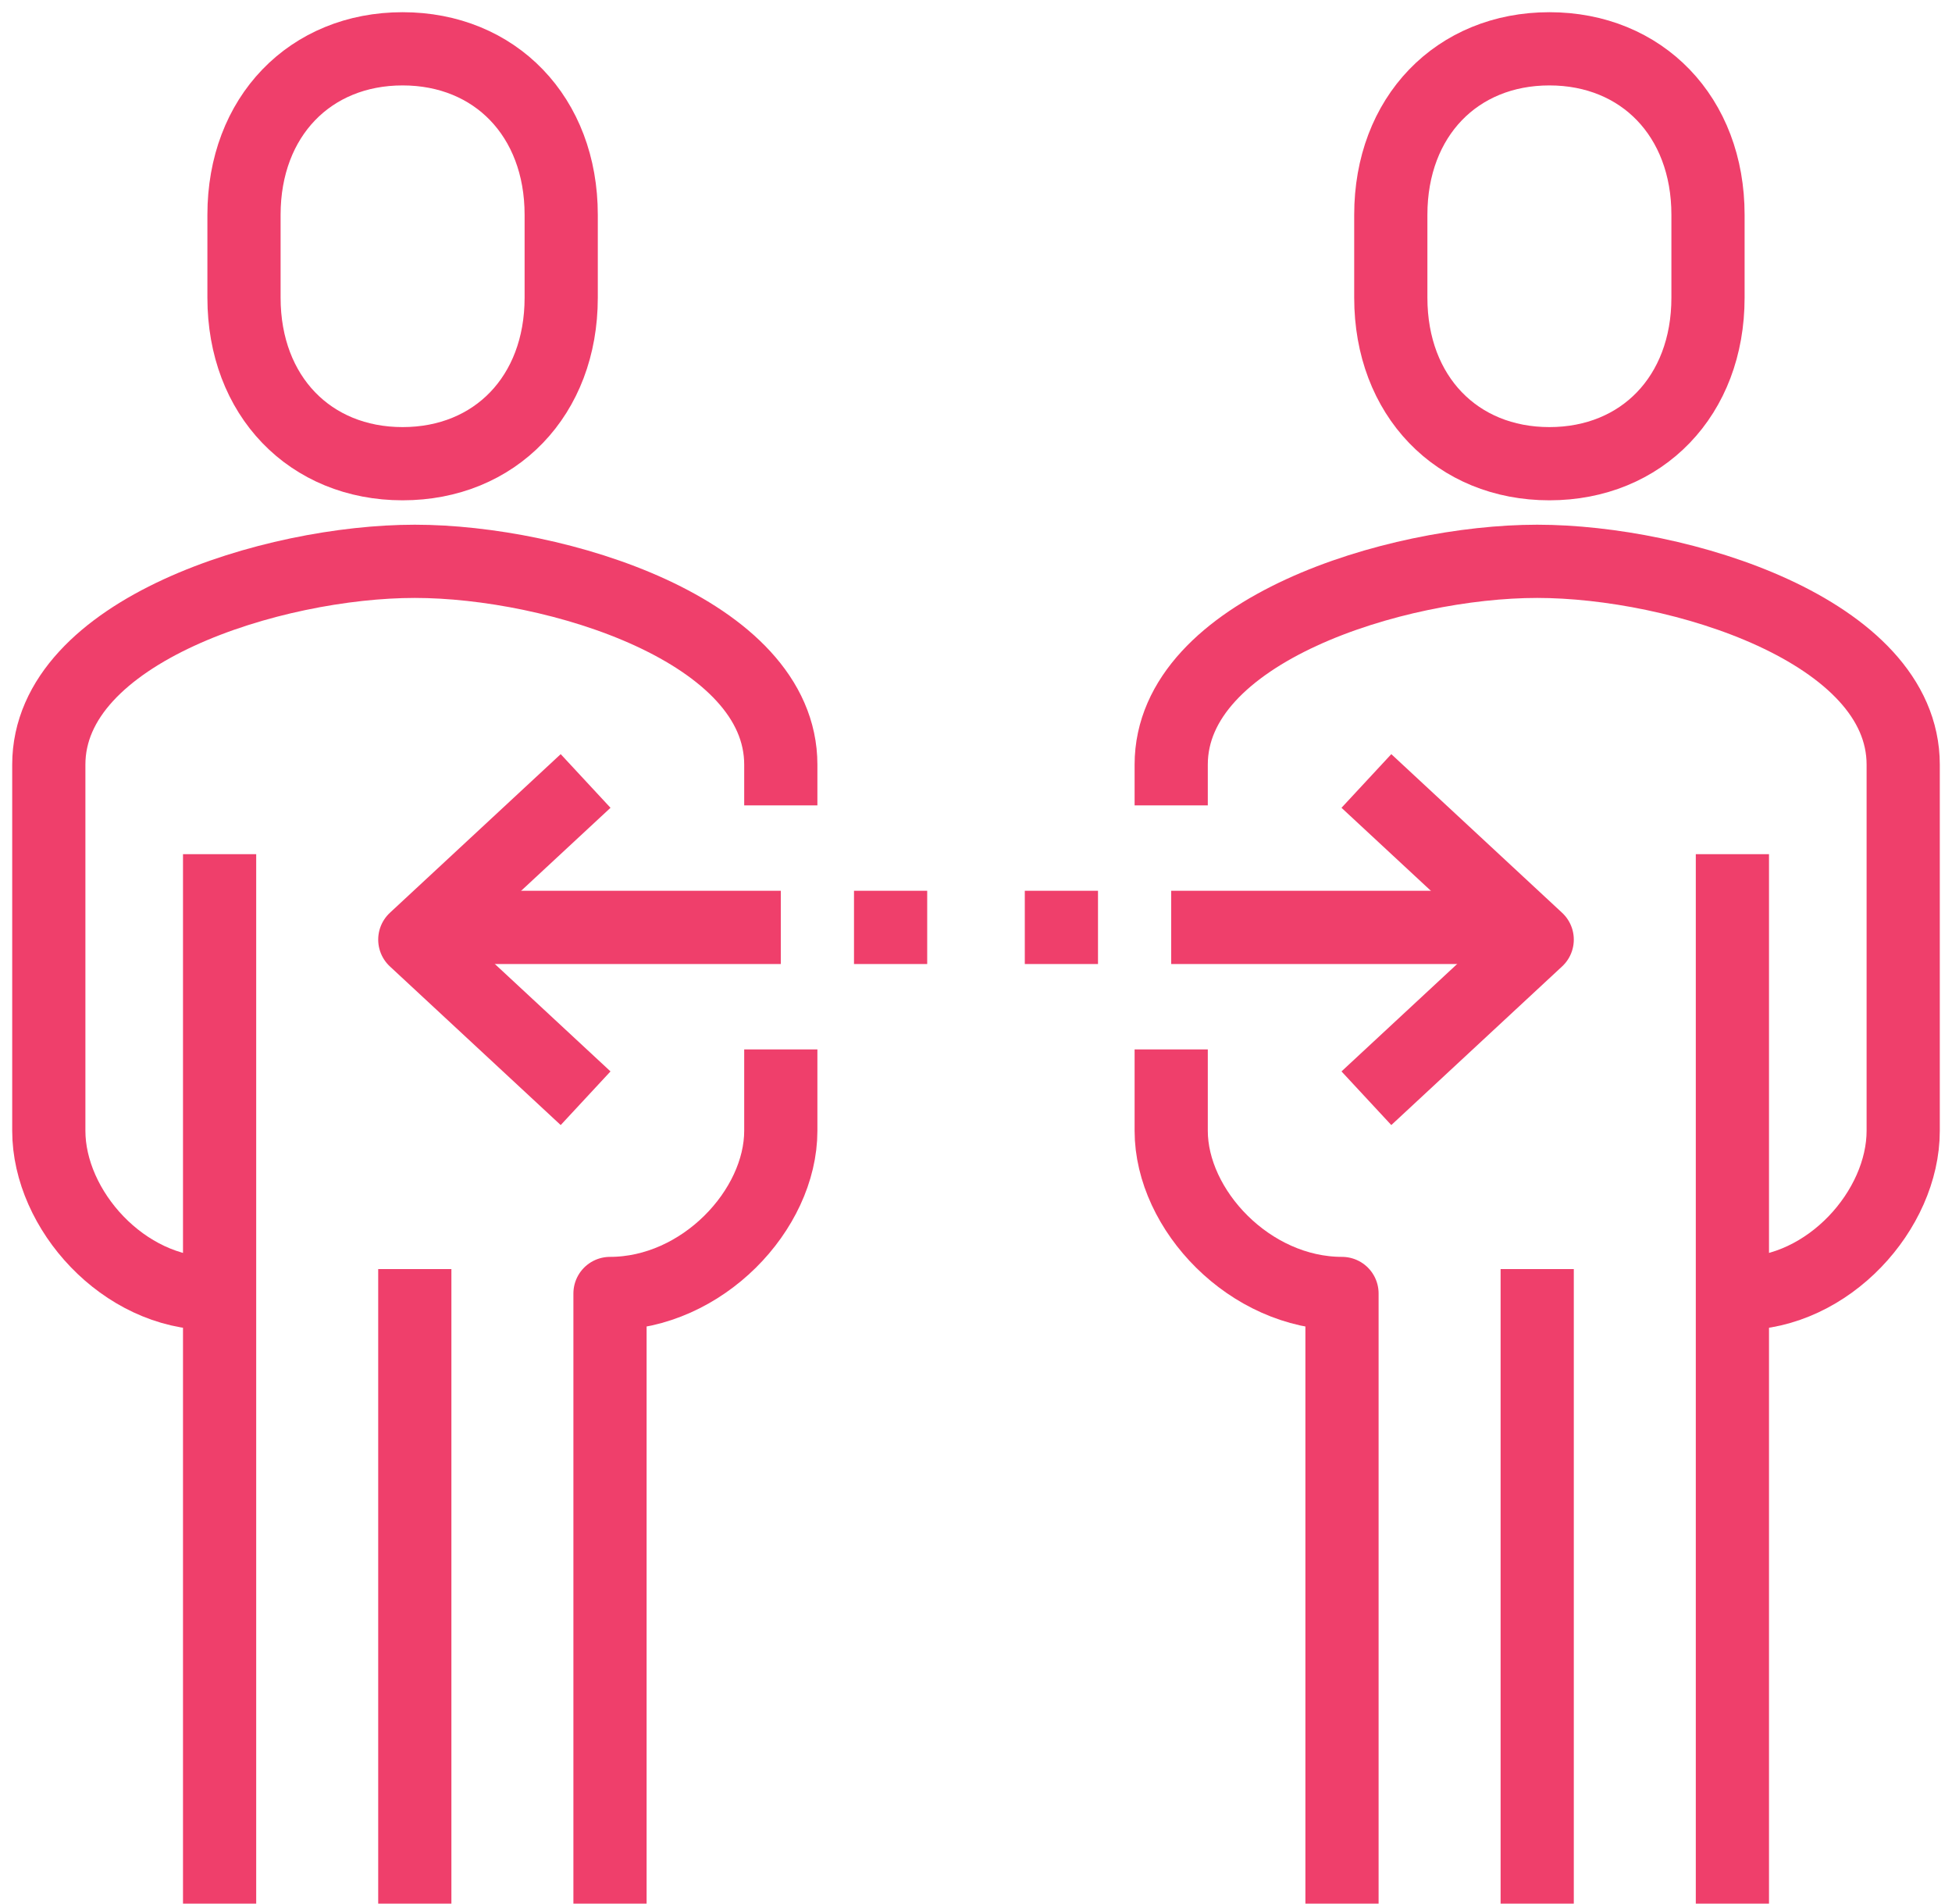 <svg width="80" height="78" xmlns="http://www.w3.org/2000/svg"><g id="Page-1" stroke="none" stroke-width="1" fill="none" fill-rule="evenodd" stroke-linejoin="round"><g id="Home" transform="translate(-321 -1161)" stroke="#EF3F6B" stroke-width="3"><g id="icon-referral" transform="translate(323 1163)"><path d="M14.5 17c3.788 0 6.5-2.776 6.5-6.8V6.8C21 2.776 18.288 0 14.5 0S8 2.776 8 6.8v3.4c0 4.024 2.712 6.8 6.5 6.8z" id="Stroke-1"/><path d="M30 31v-1.667C30 23.828 20.79 21 15 21c-5.79 0-15 2.828-15 8.333v15C0 47.575 3.065 51 6.667 51" id="Stroke-3"/><path d="M23 76V51c3.782 0 7-3.425 7-6.667V41" id="Stroke-5"/><path id="Stroke-7" d="M7 33v43"/><path id="Stroke-9" d="M15 50v26"/><path d="M61.5 17c3.788 0 6.5-2.776 6.5-6.8V6.8C68 2.776 65.288 0 61.5 0S55 2.776 55 6.8v3.4c0 4.024 2.712 6.8 6.5 6.8z" id="Stroke-11"/><path id="Stroke-13" d="M69 76V33"/><path d="M46 41v3.333C46 47.575 49.218 51 53 51v25" id="Stroke-15"/><path d="M69.333 51C72.935 51 76 47.575 76 44.333v-15C76 23.828 66.79 21 61 21c-5.79 0-15 2.828-15 8.333V31" id="Stroke-17"/><path id="Stroke-19" d="M61 50v26"/><path id="Stroke-21" d="M22 30l-7 6.5 7 6.5"/><path id="Stroke-23" d="M54 30l7 6.5-7 6.5"/><path id="Stroke-25" d="M15 36h15"/><path id="Stroke-27" d="M61 36H46"/><path id="Stroke-29" d="M33 36h3"/><path id="Stroke-31" d="M40 36h3"/></g></g></g></svg>